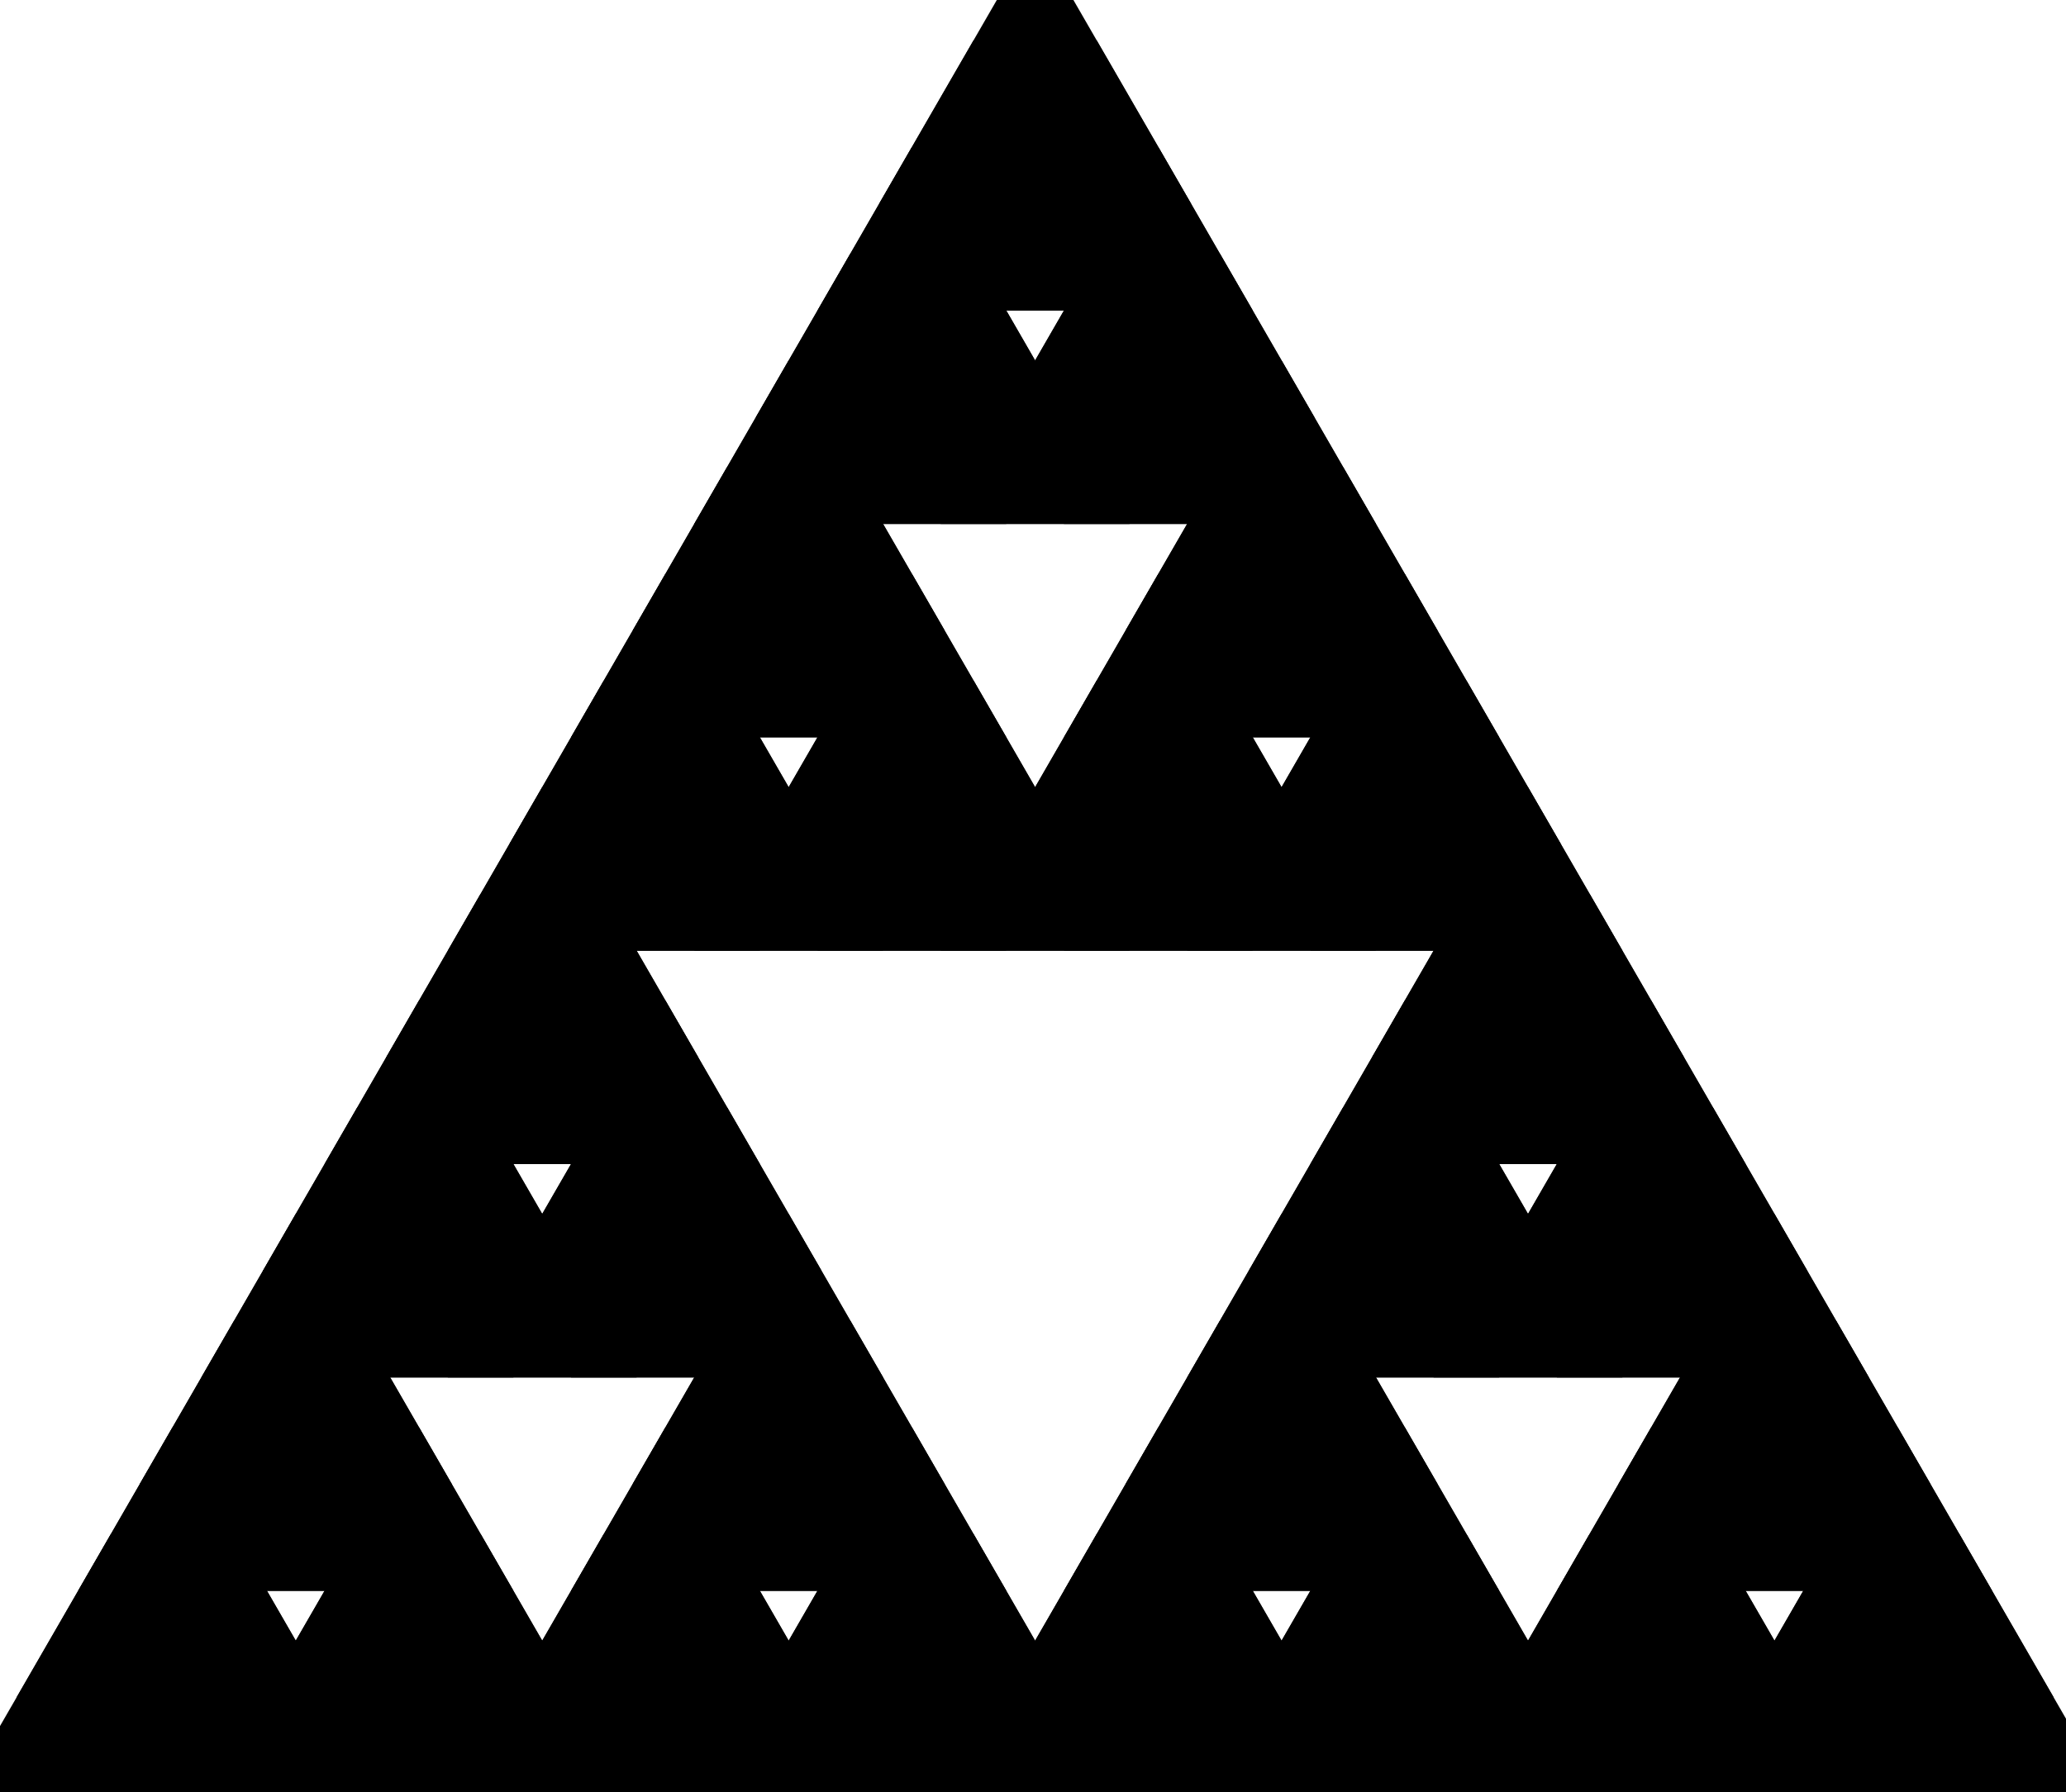 <?xml version="1.0" encoding="utf-8" ?>
<svg baseProfile="full" height="256" version="1.1" width="295" xmlns="http://www.w3.org/2000/svg" xmlns:ev="http://www.w3.org/2001/xml-events" xmlns:xlink="http://www.w3.org/1999/xlink"><defs><marker id="arrow" markerHeight="3.5" markerWidth="5" orient="auto" refX="5.0" refY="1.7"><polygon points="0,0 5,1.75 0,3.5" /></marker></defs><g style="fill:white;"><g transform="matrix(1.0, 0.0, 0.0, 1.0, 147.802, 128)"><g transform="matrix(17.595, 0.0, 0.0, 17.595, 0.0, 0.0)"><g><g transform="matrix(1.0, 0.0, 0.0, 1.0, -0.0, -6.495)"><g><g><g><g><g style="fill: #ff9700;stroke: black;stroke-width: 0.885;" transform="matrix(1.0, 0.0, 0.0, 1.0, -0.5, 0.433)"><path d="M 0.0 0.0 L 1.0 0.0 L 0.5 -0.866 L -2.220446049250313e-16 -3.3306690738754696e-16 Z" style="vector-effect: non-scaling-stroke;" /></g><g transform="matrix(1.0, 0.0, 0.0, 1.0, 0.0, 0.866)"><g transform="matrix(1.0, 0.0, 0.0, 1.0, -0.5, -0.0)"><g><g style="fill: #ff9700;stroke: black;stroke-width: 0.885;" transform="matrix(1.0, 0.0, 0.0, 1.0, -0.5, 0.433)"><path d="M 0.0 0.0 L 1.0 0.0 L 0.5 -0.866 L -2.220446049250313e-16 -3.3306690738754696e-16 Z" style="vector-effect: non-scaling-stroke;" /></g><g style="fill: #ff9700;stroke: black;stroke-width: 0.885;" transform="matrix(1.0, 0.0, 0.0, 1.0, 0.5, 0.433)"><path d="M 0.0 0.0 L 1.0 0.0 L 0.5 -0.866 L -2.220446049250313e-16 -3.3306690738754696e-16 Z" style="vector-effect: non-scaling-stroke;" /></g></g></g></g></g><g transform="matrix(1.0, 0.0, 0.0, 1.0, 0.0, 2.165)"><g transform="matrix(1.0, 0.0, 0.0, 1.0, -1, -0.433)"><g><g><g style="fill: #ff9700;stroke: black;stroke-width: 0.885;" transform="matrix(1.0, 0.0, 0.0, 1.0, -0.5, 0.433)"><path d="M 0.0 0.0 L 1.0 0.0 L 0.5 -0.866 L -2.220446049250313e-16 -3.3306690738754696e-16 Z" style="vector-effect: non-scaling-stroke;" /></g><g transform="matrix(1.0, 0.0, 0.0, 1.0, 0.0, 0.866)"><g transform="matrix(1.0, 0.0, 0.0, 1.0, -0.5, -0.0)"><g><g style="fill: #ff9700;stroke: black;stroke-width: 0.885;" transform="matrix(1.0, 0.0, 0.0, 1.0, -0.5, 0.433)"><path d="M 0.0 0.0 L 1.0 0.0 L 0.5 -0.866 L -2.220446049250313e-16 -3.3306690738754696e-16 Z" style="vector-effect: non-scaling-stroke;" /></g><g style="fill: #ff9700;stroke: black;stroke-width: 0.885;" transform="matrix(1.0, 0.0, 0.0, 1.0, 0.5, 0.433)"><path d="M 0.0 0.0 L 1.0 0.0 L 0.5 -0.866 L -2.220446049250313e-16 -3.3306690738754696e-16 Z" style="vector-effect: non-scaling-stroke;" /></g></g></g></g></g><g transform="matrix(1.0, 0.0, 0.0, 1.0, 2, 0.0)"><g><g style="fill: #ff9700;stroke: black;stroke-width: 0.885;" transform="matrix(1.0, 0.0, 0.0, 1.0, -0.5, 0.433)"><path d="M 0.0 0.0 L 1.0 0.0 L 0.5 -0.866 L -2.220446049250313e-16 -3.3306690738754696e-16 Z" style="vector-effect: non-scaling-stroke;" /></g><g transform="matrix(1.0, 0.0, 0.0, 1.0, 0.0, 0.866)"><g transform="matrix(1.0, 0.0, 0.0, 1.0, -0.5, -0.0)"><g><g style="fill: #ff9700;stroke: black;stroke-width: 0.885;" transform="matrix(1.0, 0.0, 0.0, 1.0, -0.5, 0.433)"><path d="M 0.0 0.0 L 1.0 0.0 L 0.5 -0.866 L -2.220446049250313e-16 -3.3306690738754696e-16 Z" style="vector-effect: non-scaling-stroke;" /></g><g style="fill: #ff9700;stroke: black;stroke-width: 0.885;" transform="matrix(1.0, 0.0, 0.0, 1.0, 0.5, 0.433)"><path d="M 0.0 0.0 L 1.0 0.0 L 0.5 -0.866 L -2.220446049250313e-16 -3.3306690738754696e-16 Z" style="vector-effect: non-scaling-stroke;" /></g></g></g></g></g></g></g></g></g></g><g transform="matrix(1.0, 0.0, 0.0, 1.0, 0.0, 4.763)"><g transform="matrix(1.0, 0.0, 0.0, 1.0, -2, -1.299)"><g><g><g><g style="fill: #ff9700;stroke: black;stroke-width: 0.885;" transform="matrix(1.0, 0.0, 0.0, 1.0, -0.5, 0.433)"><path d="M 0.0 0.0 L 1.0 0.0 L 0.5 -0.866 L -2.220446049250313e-16 -3.3306690738754696e-16 Z" style="vector-effect: non-scaling-stroke;" /></g><g transform="matrix(1.0, 0.0, 0.0, 1.0, 0.0, 0.866)"><g transform="matrix(1.0, 0.0, 0.0, 1.0, -0.5, -0.0)"><g><g style="fill: #ff9700;stroke: black;stroke-width: 0.885;" transform="matrix(1.0, 0.0, 0.0, 1.0, -0.5, 0.433)"><path d="M 0.0 0.0 L 1.0 0.0 L 0.5 -0.866 L -2.220446049250313e-16 -3.3306690738754696e-16 Z" style="vector-effect: non-scaling-stroke;" /></g><g style="fill: #ff9700;stroke: black;stroke-width: 0.885;" transform="matrix(1.0, 0.0, 0.0, 1.0, 0.5, 0.433)"><path d="M 0.0 0.0 L 1.0 0.0 L 0.5 -0.866 L -2.220446049250313e-16 -3.3306690738754696e-16 Z" style="vector-effect: non-scaling-stroke;" /></g></g></g></g></g><g transform="matrix(1.0, 0.0, 0.0, 1.0, 0.0, 2.165)"><g transform="matrix(1.0, 0.0, 0.0, 1.0, -1, -0.433)"><g><g><g style="fill: #ff9700;stroke: black;stroke-width: 0.885;" transform="matrix(1.0, 0.0, 0.0, 1.0, -0.5, 0.433)"><path d="M 0.0 0.0 L 1.0 0.0 L 0.5 -0.866 L -2.220446049250313e-16 -3.3306690738754696e-16 Z" style="vector-effect: non-scaling-stroke;" /></g><g transform="matrix(1.0, 0.0, 0.0, 1.0, 0.0, 0.866)"><g transform="matrix(1.0, 0.0, 0.0, 1.0, -0.5, -0.0)"><g><g style="fill: #ff9700;stroke: black;stroke-width: 0.885;" transform="matrix(1.0, 0.0, 0.0, 1.0, -0.5, 0.433)"><path d="M 0.0 0.0 L 1.0 0.0 L 0.5 -0.866 L -2.220446049250313e-16 -3.3306690738754696e-16 Z" style="vector-effect: non-scaling-stroke;" /></g><g style="fill: #ff9700;stroke: black;stroke-width: 0.885;" transform="matrix(1.0, 0.0, 0.0, 1.0, 0.5, 0.433)"><path d="M 0.0 0.0 L 1.0 0.0 L 0.5 -0.866 L -2.220446049250313e-16 -3.3306690738754696e-16 Z" style="vector-effect: non-scaling-stroke;" /></g></g></g></g></g><g transform="matrix(1.0, 0.0, 0.0, 1.0, 2, 0.0)"><g><g style="fill: #ff9700;stroke: black;stroke-width: 0.885;" transform="matrix(1.0, 0.0, 0.0, 1.0, -0.5, 0.433)"><path d="M 0.0 0.0 L 1.0 0.0 L 0.5 -0.866 L -2.220446049250313e-16 -3.3306690738754696e-16 Z" style="vector-effect: non-scaling-stroke;" /></g><g transform="matrix(1.0, 0.0, 0.0, 1.0, 0.0, 0.866)"><g transform="matrix(1.0, 0.0, 0.0, 1.0, -0.5, -0.0)"><g><g style="fill: #ff9700;stroke: black;stroke-width: 0.885;" transform="matrix(1.0, 0.0, 0.0, 1.0, -0.5, 0.433)"><path d="M 0.0 0.0 L 1.0 0.0 L 0.5 -0.866 L -2.220446049250313e-16 -3.3306690738754696e-16 Z" style="vector-effect: non-scaling-stroke;" /></g><g style="fill: #ff9700;stroke: black;stroke-width: 0.885;" transform="matrix(1.0, 0.0, 0.0, 1.0, 0.5, 0.433)"><path d="M 0.0 0.0 L 1.0 0.0 L 0.5 -0.866 L -2.220446049250313e-16 -3.3306690738754696e-16 Z" style="vector-effect: non-scaling-stroke;" /></g></g></g></g></g></g></g></g></g></g><g transform="matrix(1.0, 0.0, 0.0, 1.0, 4, 0.0)"><g><g><g style="fill: #ff9700;stroke: black;stroke-width: 0.885;" transform="matrix(1.0, 0.0, 0.0, 1.0, -0.5, 0.433)"><path d="M 0.0 0.0 L 1.0 0.0 L 0.5 -0.866 L -2.220446049250313e-16 -3.3306690738754696e-16 Z" style="vector-effect: non-scaling-stroke;" /></g><g transform="matrix(1.0, 0.0, 0.0, 1.0, 0.0, 0.866)"><g transform="matrix(1.0, 0.0, 0.0, 1.0, -0.5, -0.0)"><g><g style="fill: #ff9700;stroke: black;stroke-width: 0.885;" transform="matrix(1.0, 0.0, 0.0, 1.0, -0.5, 0.433)"><path d="M 0.0 0.0 L 1.0 0.0 L 0.5 -0.866 L -2.220446049250313e-16 -3.3306690738754696e-16 Z" style="vector-effect: non-scaling-stroke;" /></g><g style="fill: #ff9700;stroke: black;stroke-width: 0.885;" transform="matrix(1.0, 0.0, 0.0, 1.0, 0.5, 0.433)"><path d="M 0.0 0.0 L 1.0 0.0 L 0.5 -0.866 L -2.220446049250313e-16 -3.3306690738754696e-16 Z" style="vector-effect: non-scaling-stroke;" /></g></g></g></g></g><g transform="matrix(1.0, 0.0, 0.0, 1.0, 0.0, 2.165)"><g transform="matrix(1.0, 0.0, 0.0, 1.0, -1, -0.433)"><g><g><g style="fill: #ff9700;stroke: black;stroke-width: 0.885;" transform="matrix(1.0, 0.0, 0.0, 1.0, -0.5, 0.433)"><path d="M 0.0 0.0 L 1.0 0.0 L 0.5 -0.866 L -2.220446049250313e-16 -3.3306690738754696e-16 Z" style="vector-effect: non-scaling-stroke;" /></g><g transform="matrix(1.0, 0.0, 0.0, 1.0, 0.0, 0.866)"><g transform="matrix(1.0, 0.0, 0.0, 1.0, -0.5, -0.0)"><g><g style="fill: #ff9700;stroke: black;stroke-width: 0.885;" transform="matrix(1.0, 0.0, 0.0, 1.0, -0.5, 0.433)"><path d="M 0.0 0.0 L 1.0 0.0 L 0.5 -0.866 L -2.220446049250313e-16 -3.3306690738754696e-16 Z" style="vector-effect: non-scaling-stroke;" /></g><g style="fill: #ff9700;stroke: black;stroke-width: 0.885;" transform="matrix(1.0, 0.0, 0.0, 1.0, 0.5, 0.433)"><path d="M 0.0 0.0 L 1.0 0.0 L 0.5 -0.866 L -2.220446049250313e-16 -3.3306690738754696e-16 Z" style="vector-effect: non-scaling-stroke;" /></g></g></g></g></g><g transform="matrix(1.0, 0.0, 0.0, 1.0, 2, 0.0)"><g><g style="fill: #ff9700;stroke: black;stroke-width: 0.885;" transform="matrix(1.0, 0.0, 0.0, 1.0, -0.5, 0.433)"><path d="M 0.0 0.0 L 1.0 0.0 L 0.5 -0.866 L -2.220446049250313e-16 -3.3306690738754696e-16 Z" style="vector-effect: non-scaling-stroke;" /></g><g transform="matrix(1.0, 0.0, 0.0, 1.0, 0.0, 0.866)"><g transform="matrix(1.0, 0.0, 0.0, 1.0, -0.5, -0.0)"><g><g style="fill: #ff9700;stroke: black;stroke-width: 0.885;" transform="matrix(1.0, 0.0, 0.0, 1.0, -0.5, 0.433)"><path d="M 0.0 0.0 L 1.0 0.0 L 0.5 -0.866 L -2.220446049250313e-16 -3.3306690738754696e-16 Z" style="vector-effect: non-scaling-stroke;" /></g><g style="fill: #ff9700;stroke: black;stroke-width: 0.885;" transform="matrix(1.0, 0.0, 0.0, 1.0, 0.5, 0.433)"><path d="M 0.0 0.0 L 1.0 0.0 L 0.5 -0.866 L -2.220446049250313e-16 -3.3306690738754696e-16 Z" style="vector-effect: non-scaling-stroke;" /></g></g></g></g></g></g></g></g></g></g></g></g></g></g></g><g transform="matrix(1.0, 0.0, 0.0, 1.0, 0.0, 9.959)"><g transform="matrix(1.0, 0.0, 0.0, 1.0, -4, -3.031)"><g><g><g><g><g style="fill: #ff9700;stroke: black;stroke-width: 0.885;" transform="matrix(1.0, 0.0, 0.0, 1.0, -0.5, 0.433)"><path d="M 0.0 0.0 L 1.0 0.0 L 0.5 -0.866 L -2.220446049250313e-16 -3.3306690738754696e-16 Z" style="vector-effect: non-scaling-stroke;" /></g><g transform="matrix(1.0, 0.0, 0.0, 1.0, 0.0, 0.866)"><g transform="matrix(1.0, 0.0, 0.0, 1.0, -0.5, -0.0)"><g><g style="fill: #ff9700;stroke: black;stroke-width: 0.885;" transform="matrix(1.0, 0.0, 0.0, 1.0, -0.5, 0.433)"><path d="M 0.0 0.0 L 1.0 0.0 L 0.5 -0.866 L -2.220446049250313e-16 -3.3306690738754696e-16 Z" style="vector-effect: non-scaling-stroke;" /></g><g style="fill: #ff9700;stroke: black;stroke-width: 0.885;" transform="matrix(1.0, 0.0, 0.0, 1.0, 0.5, 0.433)"><path d="M 0.0 0.0 L 1.0 0.0 L 0.5 -0.866 L -2.220446049250313e-16 -3.3306690738754696e-16 Z" style="vector-effect: non-scaling-stroke;" /></g></g></g></g></g><g transform="matrix(1.0, 0.0, 0.0, 1.0, 0.0, 2.165)"><g transform="matrix(1.0, 0.0, 0.0, 1.0, -1, -0.433)"><g><g><g style="fill: #ff9700;stroke: black;stroke-width: 0.885;" transform="matrix(1.0, 0.0, 0.0, 1.0, -0.5, 0.433)"><path d="M 0.0 0.0 L 1.0 0.0 L 0.5 -0.866 L -2.220446049250313e-16 -3.3306690738754696e-16 Z" style="vector-effect: non-scaling-stroke;" /></g><g transform="matrix(1.0, 0.0, 0.0, 1.0, 0.0, 0.866)"><g transform="matrix(1.0, 0.0, 0.0, 1.0, -0.5, -0.0)"><g><g style="fill: #ff9700;stroke: black;stroke-width: 0.885;" transform="matrix(1.0, 0.0, 0.0, 1.0, -0.5, 0.433)"><path d="M 0.0 0.0 L 1.0 0.0 L 0.5 -0.866 L -2.220446049250313e-16 -3.3306690738754696e-16 Z" style="vector-effect: non-scaling-stroke;" /></g><g style="fill: #ff9700;stroke: black;stroke-width: 0.885;" transform="matrix(1.0, 0.0, 0.0, 1.0, 0.5, 0.433)"><path d="M 0.0 0.0 L 1.0 0.0 L 0.5 -0.866 L -2.220446049250313e-16 -3.3306690738754696e-16 Z" style="vector-effect: non-scaling-stroke;" /></g></g></g></g></g><g transform="matrix(1.0, 0.0, 0.0, 1.0, 2, 0.0)"><g><g style="fill: #ff9700;stroke: black;stroke-width: 0.885;" transform="matrix(1.0, 0.0, 0.0, 1.0, -0.5, 0.433)"><path d="M 0.0 0.0 L 1.0 0.0 L 0.5 -0.866 L -2.220446049250313e-16 -3.3306690738754696e-16 Z" style="vector-effect: non-scaling-stroke;" /></g><g transform="matrix(1.0, 0.0, 0.0, 1.0, 0.0, 0.866)"><g transform="matrix(1.0, 0.0, 0.0, 1.0, -0.5, -0.0)"><g><g style="fill: #ff9700;stroke: black;stroke-width: 0.885;" transform="matrix(1.0, 0.0, 0.0, 1.0, -0.5, 0.433)"><path d="M 0.0 0.0 L 1.0 0.0 L 0.5 -0.866 L -2.220446049250313e-16 -3.3306690738754696e-16 Z" style="vector-effect: non-scaling-stroke;" /></g><g style="fill: #ff9700;stroke: black;stroke-width: 0.885;" transform="matrix(1.0, 0.0, 0.0, 1.0, 0.5, 0.433)"><path d="M 0.0 0.0 L 1.0 0.0 L 0.5 -0.866 L -2.220446049250313e-16 -3.3306690738754696e-16 Z" style="vector-effect: non-scaling-stroke;" /></g></g></g></g></g></g></g></g></g></g><g transform="matrix(1.0, 0.0, 0.0, 1.0, 0.0, 4.763)"><g transform="matrix(1.0, 0.0, 0.0, 1.0, -2, -1.299)"><g><g><g><g style="fill: #ff9700;stroke: black;stroke-width: 0.885;" transform="matrix(1.0, 0.0, 0.0, 1.0, -0.5, 0.433)"><path d="M 0.0 0.0 L 1.0 0.0 L 0.5 -0.866 L -2.220446049250313e-16 -3.3306690738754696e-16 Z" style="vector-effect: non-scaling-stroke;" /></g><g transform="matrix(1.0, 0.0, 0.0, 1.0, 0.0, 0.866)"><g transform="matrix(1.0, 0.0, 0.0, 1.0, -0.5, -0.0)"><g><g style="fill: #ff9700;stroke: black;stroke-width: 0.885;" transform="matrix(1.0, 0.0, 0.0, 1.0, -0.5, 0.433)"><path d="M 0.0 0.0 L 1.0 0.0 L 0.5 -0.866 L -2.220446049250313e-16 -3.3306690738754696e-16 Z" style="vector-effect: non-scaling-stroke;" /></g><g style="fill: #ff9700;stroke: black;stroke-width: 0.885;" transform="matrix(1.0, 0.0, 0.0, 1.0, 0.5, 0.433)"><path d="M 0.0 0.0 L 1.0 0.0 L 0.5 -0.866 L -2.220446049250313e-16 -3.3306690738754696e-16 Z" style="vector-effect: non-scaling-stroke;" /></g></g></g></g></g><g transform="matrix(1.0, 0.0, 0.0, 1.0, 0.0, 2.165)"><g transform="matrix(1.0, 0.0, 0.0, 1.0, -1, -0.433)"><g><g><g style="fill: #ff9700;stroke: black;stroke-width: 0.885;" transform="matrix(1.0, 0.0, 0.0, 1.0, -0.5, 0.433)"><path d="M 0.0 0.0 L 1.0 0.0 L 0.5 -0.866 L -2.220446049250313e-16 -3.3306690738754696e-16 Z" style="vector-effect: non-scaling-stroke;" /></g><g transform="matrix(1.0, 0.0, 0.0, 1.0, 0.0, 0.866)"><g transform="matrix(1.0, 0.0, 0.0, 1.0, -0.5, -0.0)"><g><g style="fill: #ff9700;stroke: black;stroke-width: 0.885;" transform="matrix(1.0, 0.0, 0.0, 1.0, -0.5, 0.433)"><path d="M 0.0 0.0 L 1.0 0.0 L 0.5 -0.866 L -2.220446049250313e-16 -3.3306690738754696e-16 Z" style="vector-effect: non-scaling-stroke;" /></g><g style="fill: #ff9700;stroke: black;stroke-width: 0.885;" transform="matrix(1.0, 0.0, 0.0, 1.0, 0.5, 0.433)"><path d="M 0.0 0.0 L 1.0 0.0 L 0.5 -0.866 L -2.220446049250313e-16 -3.3306690738754696e-16 Z" style="vector-effect: non-scaling-stroke;" /></g></g></g></g></g><g transform="matrix(1.0, 0.0, 0.0, 1.0, 2, 0.0)"><g><g style="fill: #ff9700;stroke: black;stroke-width: 0.885;" transform="matrix(1.0, 0.0, 0.0, 1.0, -0.5, 0.433)"><path d="M 0.0 0.0 L 1.0 0.0 L 0.5 -0.866 L -2.220446049250313e-16 -3.3306690738754696e-16 Z" style="vector-effect: non-scaling-stroke;" /></g><g transform="matrix(1.0, 0.0, 0.0, 1.0, 0.0, 0.866)"><g transform="matrix(1.0, 0.0, 0.0, 1.0, -0.5, -0.0)"><g><g style="fill: #ff9700;stroke: black;stroke-width: 0.885;" transform="matrix(1.0, 0.0, 0.0, 1.0, -0.5, 0.433)"><path d="M 0.0 0.0 L 1.0 0.0 L 0.5 -0.866 L -2.220446049250313e-16 -3.3306690738754696e-16 Z" style="vector-effect: non-scaling-stroke;" /></g><g style="fill: #ff9700;stroke: black;stroke-width: 0.885;" transform="matrix(1.0, 0.0, 0.0, 1.0, 0.5, 0.433)"><path d="M 0.0 0.0 L 1.0 0.0 L 0.5 -0.866 L -2.220446049250313e-16 -3.3306690738754696e-16 Z" style="vector-effect: non-scaling-stroke;" /></g></g></g></g></g></g></g></g></g></g><g transform="matrix(1.0, 0.0, 0.0, 1.0, 4, 0.0)"><g><g><g style="fill: #ff9700;stroke: black;stroke-width: 0.885;" transform="matrix(1.0, 0.0, 0.0, 1.0, -0.5, 0.433)"><path d="M 0.0 0.0 L 1.0 0.0 L 0.5 -0.866 L -2.220446049250313e-16 -3.3306690738754696e-16 Z" style="vector-effect: non-scaling-stroke;" /></g><g transform="matrix(1.0, 0.0, 0.0, 1.0, 0.0, 0.866)"><g transform="matrix(1.0, 0.0, 0.0, 1.0, -0.5, -0.0)"><g><g style="fill: #ff9700;stroke: black;stroke-width: 0.885;" transform="matrix(1.0, 0.0, 0.0, 1.0, -0.5, 0.433)"><path d="M 0.0 0.0 L 1.0 0.0 L 0.5 -0.866 L -2.220446049250313e-16 -3.3306690738754696e-16 Z" style="vector-effect: non-scaling-stroke;" /></g><g style="fill: #ff9700;stroke: black;stroke-width: 0.885;" transform="matrix(1.0, 0.0, 0.0, 1.0, 0.5, 0.433)"><path d="M 0.0 0.0 L 1.0 0.0 L 0.5 -0.866 L -2.220446049250313e-16 -3.3306690738754696e-16 Z" style="vector-effect: non-scaling-stroke;" /></g></g></g></g></g><g transform="matrix(1.0, 0.0, 0.0, 1.0, 0.0, 2.165)"><g transform="matrix(1.0, 0.0, 0.0, 1.0, -1, -0.433)"><g><g><g style="fill: #ff9700;stroke: black;stroke-width: 0.885;" transform="matrix(1.0, 0.0, 0.0, 1.0, -0.5, 0.433)"><path d="M 0.0 0.0 L 1.0 0.0 L 0.5 -0.866 L -2.220446049250313e-16 -3.3306690738754696e-16 Z" style="vector-effect: non-scaling-stroke;" /></g><g transform="matrix(1.0, 0.0, 0.0, 1.0, 0.0, 0.866)"><g transform="matrix(1.0, 0.0, 0.0, 1.0, -0.5, -0.0)"><g><g style="fill: #ff9700;stroke: black;stroke-width: 0.885;" transform="matrix(1.0, 0.0, 0.0, 1.0, -0.5, 0.433)"><path d="M 0.0 0.0 L 1.0 0.0 L 0.5 -0.866 L -2.220446049250313e-16 -3.3306690738754696e-16 Z" style="vector-effect: non-scaling-stroke;" /></g><g style="fill: #ff9700;stroke: black;stroke-width: 0.885;" transform="matrix(1.0, 0.0, 0.0, 1.0, 0.5, 0.433)"><path d="M 0.0 0.0 L 1.0 0.0 L 0.5 -0.866 L -2.220446049250313e-16 -3.3306690738754696e-16 Z" style="vector-effect: non-scaling-stroke;" /></g></g></g></g></g><g transform="matrix(1.0, 0.0, 0.0, 1.0, 2, 0.0)"><g><g style="fill: #ff9700;stroke: black;stroke-width: 0.885;" transform="matrix(1.0, 0.0, 0.0, 1.0, -0.5, 0.433)"><path d="M 0.0 0.0 L 1.0 0.0 L 0.5 -0.866 L -2.220446049250313e-16 -3.3306690738754696e-16 Z" style="vector-effect: non-scaling-stroke;" /></g><g transform="matrix(1.0, 0.0, 0.0, 1.0, 0.0, 0.866)"><g transform="matrix(1.0, 0.0, 0.0, 1.0, -0.5, -0.0)"><g><g style="fill: #ff9700;stroke: black;stroke-width: 0.885;" transform="matrix(1.0, 0.0, 0.0, 1.0, -0.5, 0.433)"><path d="M 0.0 0.0 L 1.0 0.0 L 0.5 -0.866 L -2.220446049250313e-16 -3.3306690738754696e-16 Z" style="vector-effect: non-scaling-stroke;" /></g><g style="fill: #ff9700;stroke: black;stroke-width: 0.885;" transform="matrix(1.0, 0.0, 0.0, 1.0, 0.5, 0.433)"><path d="M 0.0 0.0 L 1.0 0.0 L 0.5 -0.866 L -2.220446049250313e-16 -3.3306690738754696e-16 Z" style="vector-effect: non-scaling-stroke;" /></g></g></g></g></g></g></g></g></g></g></g></g></g></g></g><g transform="matrix(1.0, 0.0, 0.0, 1.0, 8, 0.0)"><g><g><g><g style="fill: #ff9700;stroke: black;stroke-width: 0.885;" transform="matrix(1.0, 0.0, 0.0, 1.0, -0.5, 0.433)"><path d="M 0.0 0.0 L 1.0 0.0 L 0.5 -0.866 L -2.220446049250313e-16 -3.3306690738754696e-16 Z" style="vector-effect: non-scaling-stroke;" /></g><g transform="matrix(1.0, 0.0, 0.0, 1.0, 0.0, 0.866)"><g transform="matrix(1.0, 0.0, 0.0, 1.0, -0.5, -0.0)"><g><g style="fill: #ff9700;stroke: black;stroke-width: 0.885;" transform="matrix(1.0, 0.0, 0.0, 1.0, -0.5, 0.433)"><path d="M 0.0 0.0 L 1.0 0.0 L 0.5 -0.866 L -2.220446049250313e-16 -3.3306690738754696e-16 Z" style="vector-effect: non-scaling-stroke;" /></g><g style="fill: #ff9700;stroke: black;stroke-width: 0.885;" transform="matrix(1.0, 0.0, 0.0, 1.0, 0.5, 0.433)"><path d="M 0.0 0.0 L 1.0 0.0 L 0.5 -0.866 L -2.220446049250313e-16 -3.3306690738754696e-16 Z" style="vector-effect: non-scaling-stroke;" /></g></g></g></g></g><g transform="matrix(1.0, 0.0, 0.0, 1.0, 0.0, 2.165)"><g transform="matrix(1.0, 0.0, 0.0, 1.0, -1, -0.433)"><g><g><g style="fill: #ff9700;stroke: black;stroke-width: 0.885;" transform="matrix(1.0, 0.0, 0.0, 1.0, -0.5, 0.433)"><path d="M 0.0 0.0 L 1.0 0.0 L 0.5 -0.866 L -2.220446049250313e-16 -3.3306690738754696e-16 Z" style="vector-effect: non-scaling-stroke;" /></g><g transform="matrix(1.0, 0.0, 0.0, 1.0, 0.0, 0.866)"><g transform="matrix(1.0, 0.0, 0.0, 1.0, -0.5, -0.0)"><g><g style="fill: #ff9700;stroke: black;stroke-width: 0.885;" transform="matrix(1.0, 0.0, 0.0, 1.0, -0.5, 0.433)"><path d="M 0.0 0.0 L 1.0 0.0 L 0.5 -0.866 L -2.220446049250313e-16 -3.3306690738754696e-16 Z" style="vector-effect: non-scaling-stroke;" /></g><g style="fill: #ff9700;stroke: black;stroke-width: 0.885;" transform="matrix(1.0, 0.0, 0.0, 1.0, 0.5, 0.433)"><path d="M 0.0 0.0 L 1.0 0.0 L 0.5 -0.866 L -2.220446049250313e-16 -3.3306690738754696e-16 Z" style="vector-effect: non-scaling-stroke;" /></g></g></g></g></g><g transform="matrix(1.0, 0.0, 0.0, 1.0, 2, 0.0)"><g><g style="fill: #ff9700;stroke: black;stroke-width: 0.885;" transform="matrix(1.0, 0.0, 0.0, 1.0, -0.5, 0.433)"><path d="M 0.0 0.0 L 1.0 0.0 L 0.5 -0.866 L -2.220446049250313e-16 -3.3306690738754696e-16 Z" style="vector-effect: non-scaling-stroke;" /></g><g transform="matrix(1.0, 0.0, 0.0, 1.0, 0.0, 0.866)"><g transform="matrix(1.0, 0.0, 0.0, 1.0, -0.5, -0.0)"><g><g style="fill: #ff9700;stroke: black;stroke-width: 0.885;" transform="matrix(1.0, 0.0, 0.0, 1.0, -0.5, 0.433)"><path d="M 0.0 0.0 L 1.0 0.0 L 0.5 -0.866 L -2.220446049250313e-16 -3.3306690738754696e-16 Z" style="vector-effect: non-scaling-stroke;" /></g><g style="fill: #ff9700;stroke: black;stroke-width: 0.885;" transform="matrix(1.0, 0.0, 0.0, 1.0, 0.5, 0.433)"><path d="M 0.0 0.0 L 1.0 0.0 L 0.5 -0.866 L -2.220446049250313e-16 -3.3306690738754696e-16 Z" style="vector-effect: non-scaling-stroke;" /></g></g></g></g></g></g></g></g></g></g><g transform="matrix(1.0, 0.0, 0.0, 1.0, 0.0, 4.763)"><g transform="matrix(1.0, 0.0, 0.0, 1.0, -2, -1.299)"><g><g><g><g style="fill: #ff9700;stroke: black;stroke-width: 0.885;" transform="matrix(1.0, 0.0, 0.0, 1.0, -0.5, 0.433)"><path d="M 0.0 0.0 L 1.0 0.0 L 0.5 -0.866 L -2.220446049250313e-16 -3.3306690738754696e-16 Z" style="vector-effect: non-scaling-stroke;" /></g><g transform="matrix(1.0, 0.0, 0.0, 1.0, 0.0, 0.866)"><g transform="matrix(1.0, 0.0, 0.0, 1.0, -0.5, -0.0)"><g><g style="fill: #ff9700;stroke: black;stroke-width: 0.885;" transform="matrix(1.0, 0.0, 0.0, 1.0, -0.5, 0.433)"><path d="M 0.0 0.0 L 1.0 0.0 L 0.5 -0.866 L -2.220446049250313e-16 -3.3306690738754696e-16 Z" style="vector-effect: non-scaling-stroke;" /></g><g style="fill: #ff9700;stroke: black;stroke-width: 0.885;" transform="matrix(1.0, 0.0, 0.0, 1.0, 0.5, 0.433)"><path d="M 0.0 0.0 L 1.0 0.0 L 0.5 -0.866 L -2.220446049250313e-16 -3.3306690738754696e-16 Z" style="vector-effect: non-scaling-stroke;" /></g></g></g></g></g><g transform="matrix(1.0, 0.0, 0.0, 1.0, 0.0, 2.165)"><g transform="matrix(1.0, 0.0, 0.0, 1.0, -1, -0.433)"><g><g><g style="fill: #ff9700;stroke: black;stroke-width: 0.885;" transform="matrix(1.0, 0.0, 0.0, 1.0, -0.5, 0.433)"><path d="M 0.0 0.0 L 1.0 0.0 L 0.5 -0.866 L -2.220446049250313e-16 -3.3306690738754696e-16 Z" style="vector-effect: non-scaling-stroke;" /></g><g transform="matrix(1.0, 0.0, 0.0, 1.0, 0.0, 0.866)"><g transform="matrix(1.0, 0.0, 0.0, 1.0, -0.5, -0.0)"><g><g style="fill: #ff9700;stroke: black;stroke-width: 0.885;" transform="matrix(1.0, 0.0, 0.0, 1.0, -0.5, 0.433)"><path d="M 0.0 0.0 L 1.0 0.0 L 0.5 -0.866 L -2.220446049250313e-16 -3.3306690738754696e-16 Z" style="vector-effect: non-scaling-stroke;" /></g><g style="fill: #ff9700;stroke: black;stroke-width: 0.885;" transform="matrix(1.0, 0.0, 0.0, 1.0, 0.5, 0.433)"><path d="M 0.0 0.0 L 1.0 0.0 L 0.5 -0.866 L -2.220446049250313e-16 -3.3306690738754696e-16 Z" style="vector-effect: non-scaling-stroke;" /></g></g></g></g></g><g transform="matrix(1.0, 0.0, 0.0, 1.0, 2, 0.0)"><g><g style="fill: #ff9700;stroke: black;stroke-width: 0.885;" transform="matrix(1.0, 0.0, 0.0, 1.0, -0.5, 0.433)"><path d="M 0.0 0.0 L 1.0 0.0 L 0.5 -0.866 L -2.220446049250313e-16 -3.3306690738754696e-16 Z" style="vector-effect: non-scaling-stroke;" /></g><g transform="matrix(1.0, 0.0, 0.0, 1.0, 0.0, 0.866)"><g transform="matrix(1.0, 0.0, 0.0, 1.0, -0.5, -0.0)"><g><g style="fill: #ff9700;stroke: black;stroke-width: 0.885;" transform="matrix(1.0, 0.0, 0.0, 1.0, -0.5, 0.433)"><path d="M 0.0 0.0 L 1.0 0.0 L 0.5 -0.866 L -2.220446049250313e-16 -3.3306690738754696e-16 Z" style="vector-effect: non-scaling-stroke;" /></g><g style="fill: #ff9700;stroke: black;stroke-width: 0.885;" transform="matrix(1.0, 0.0, 0.0, 1.0, 0.5, 0.433)"><path d="M 0.0 0.0 L 1.0 0.0 L 0.5 -0.866 L -2.220446049250313e-16 -3.3306690738754696e-16 Z" style="vector-effect: non-scaling-stroke;" /></g></g></g></g></g></g></g></g></g></g><g transform="matrix(1.0, 0.0, 0.0, 1.0, 4, 0.0)"><g><g><g style="fill: #ff9700;stroke: black;stroke-width: 0.885;" transform="matrix(1.0, 0.0, 0.0, 1.0, -0.5, 0.433)"><path d="M 0.0 0.0 L 1.0 0.0 L 0.5 -0.866 L -2.220446049250313e-16 -3.3306690738754696e-16 Z" style="vector-effect: non-scaling-stroke;" /></g><g transform="matrix(1.0, 0.0, 0.0, 1.0, 0.0, 0.866)"><g transform="matrix(1.0, 0.0, 0.0, 1.0, -0.5, -0.0)"><g><g style="fill: #ff9700;stroke: black;stroke-width: 0.885;" transform="matrix(1.0, 0.0, 0.0, 1.0, -0.5, 0.433)"><path d="M 0.0 0.0 L 1.0 0.0 L 0.5 -0.866 L -2.220446049250313e-16 -3.3306690738754696e-16 Z" style="vector-effect: non-scaling-stroke;" /></g><g style="fill: #ff9700;stroke: black;stroke-width: 0.885;" transform="matrix(1.0, 0.0, 0.0, 1.0, 0.5, 0.433)"><path d="M 0.0 0.0 L 1.0 0.0 L 0.5 -0.866 L -2.220446049250313e-16 -3.3306690738754696e-16 Z" style="vector-effect: non-scaling-stroke;" /></g></g></g></g></g><g transform="matrix(1.0, 0.0, 0.0, 1.0, 0.0, 2.165)"><g transform="matrix(1.0, 0.0, 0.0, 1.0, -1, -0.433)"><g><g><g style="fill: #ff9700;stroke: black;stroke-width: 0.885;" transform="matrix(1.0, 0.0, 0.0, 1.0, -0.5, 0.433)"><path d="M 0.0 0.0 L 1.0 0.0 L 0.5 -0.866 L -2.220446049250313e-16 -3.3306690738754696e-16 Z" style="vector-effect: non-scaling-stroke;" /></g><g transform="matrix(1.0, 0.0, 0.0, 1.0, 0.0, 0.866)"><g transform="matrix(1.0, 0.0, 0.0, 1.0, -0.5, -0.0)"><g><g style="fill: #ff9700;stroke: black;stroke-width: 0.885;" transform="matrix(1.0, 0.0, 0.0, 1.0, -0.5, 0.433)"><path d="M 0.0 0.0 L 1.0 0.0 L 0.5 -0.866 L -2.220446049250313e-16 -3.3306690738754696e-16 Z" style="vector-effect: non-scaling-stroke;" /></g><g style="fill: #ff9700;stroke: black;stroke-width: 0.885;" transform="matrix(1.0, 0.0, 0.0, 1.0, 0.5, 0.433)"><path d="M 0.0 0.0 L 1.0 0.0 L 0.5 -0.866 L -2.220446049250313e-16 -3.3306690738754696e-16 Z" style="vector-effect: non-scaling-stroke;" /></g></g></g></g></g><g transform="matrix(1.0, 0.0, 0.0, 1.0, 2, 0.0)"><g><g style="fill: #ff9700;stroke: black;stroke-width: 0.885;" transform="matrix(1.0, 0.0, 0.0, 1.0, -0.5, 0.433)"><path d="M 0.0 0.0 L 1.0 0.0 L 0.5 -0.866 L -2.220446049250313e-16 -3.3306690738754696e-16 Z" style="vector-effect: non-scaling-stroke;" /></g><g transform="matrix(1.0, 0.0, 0.0, 1.0, 0.0, 0.866)"><g transform="matrix(1.0, 0.0, 0.0, 1.0, -0.5, -0.0)"><g><g style="fill: #ff9700;stroke: black;stroke-width: 0.885;" transform="matrix(1.0, 0.0, 0.0, 1.0, -0.5, 0.433)"><path d="M 0.0 0.0 L 1.0 0.0 L 0.5 -0.866 L -2.220446049250313e-16 -3.3306690738754696e-16 Z" style="vector-effect: non-scaling-stroke;" /></g><g style="fill: #ff9700;stroke: black;stroke-width: 0.885;" transform="matrix(1.0, 0.0, 0.0, 1.0, 0.5, 0.433)"><path d="M 0.0 0.0 L 1.0 0.0 L 0.5 -0.866 L -2.220446049250313e-16 -3.3306690738754696e-16 Z" style="vector-effect: non-scaling-stroke;" /></g></g></g></g></g></g></g></g></g></g></g></g></g></g></g></g></g></g></g></g></g><g /></g></g></g></g></svg>